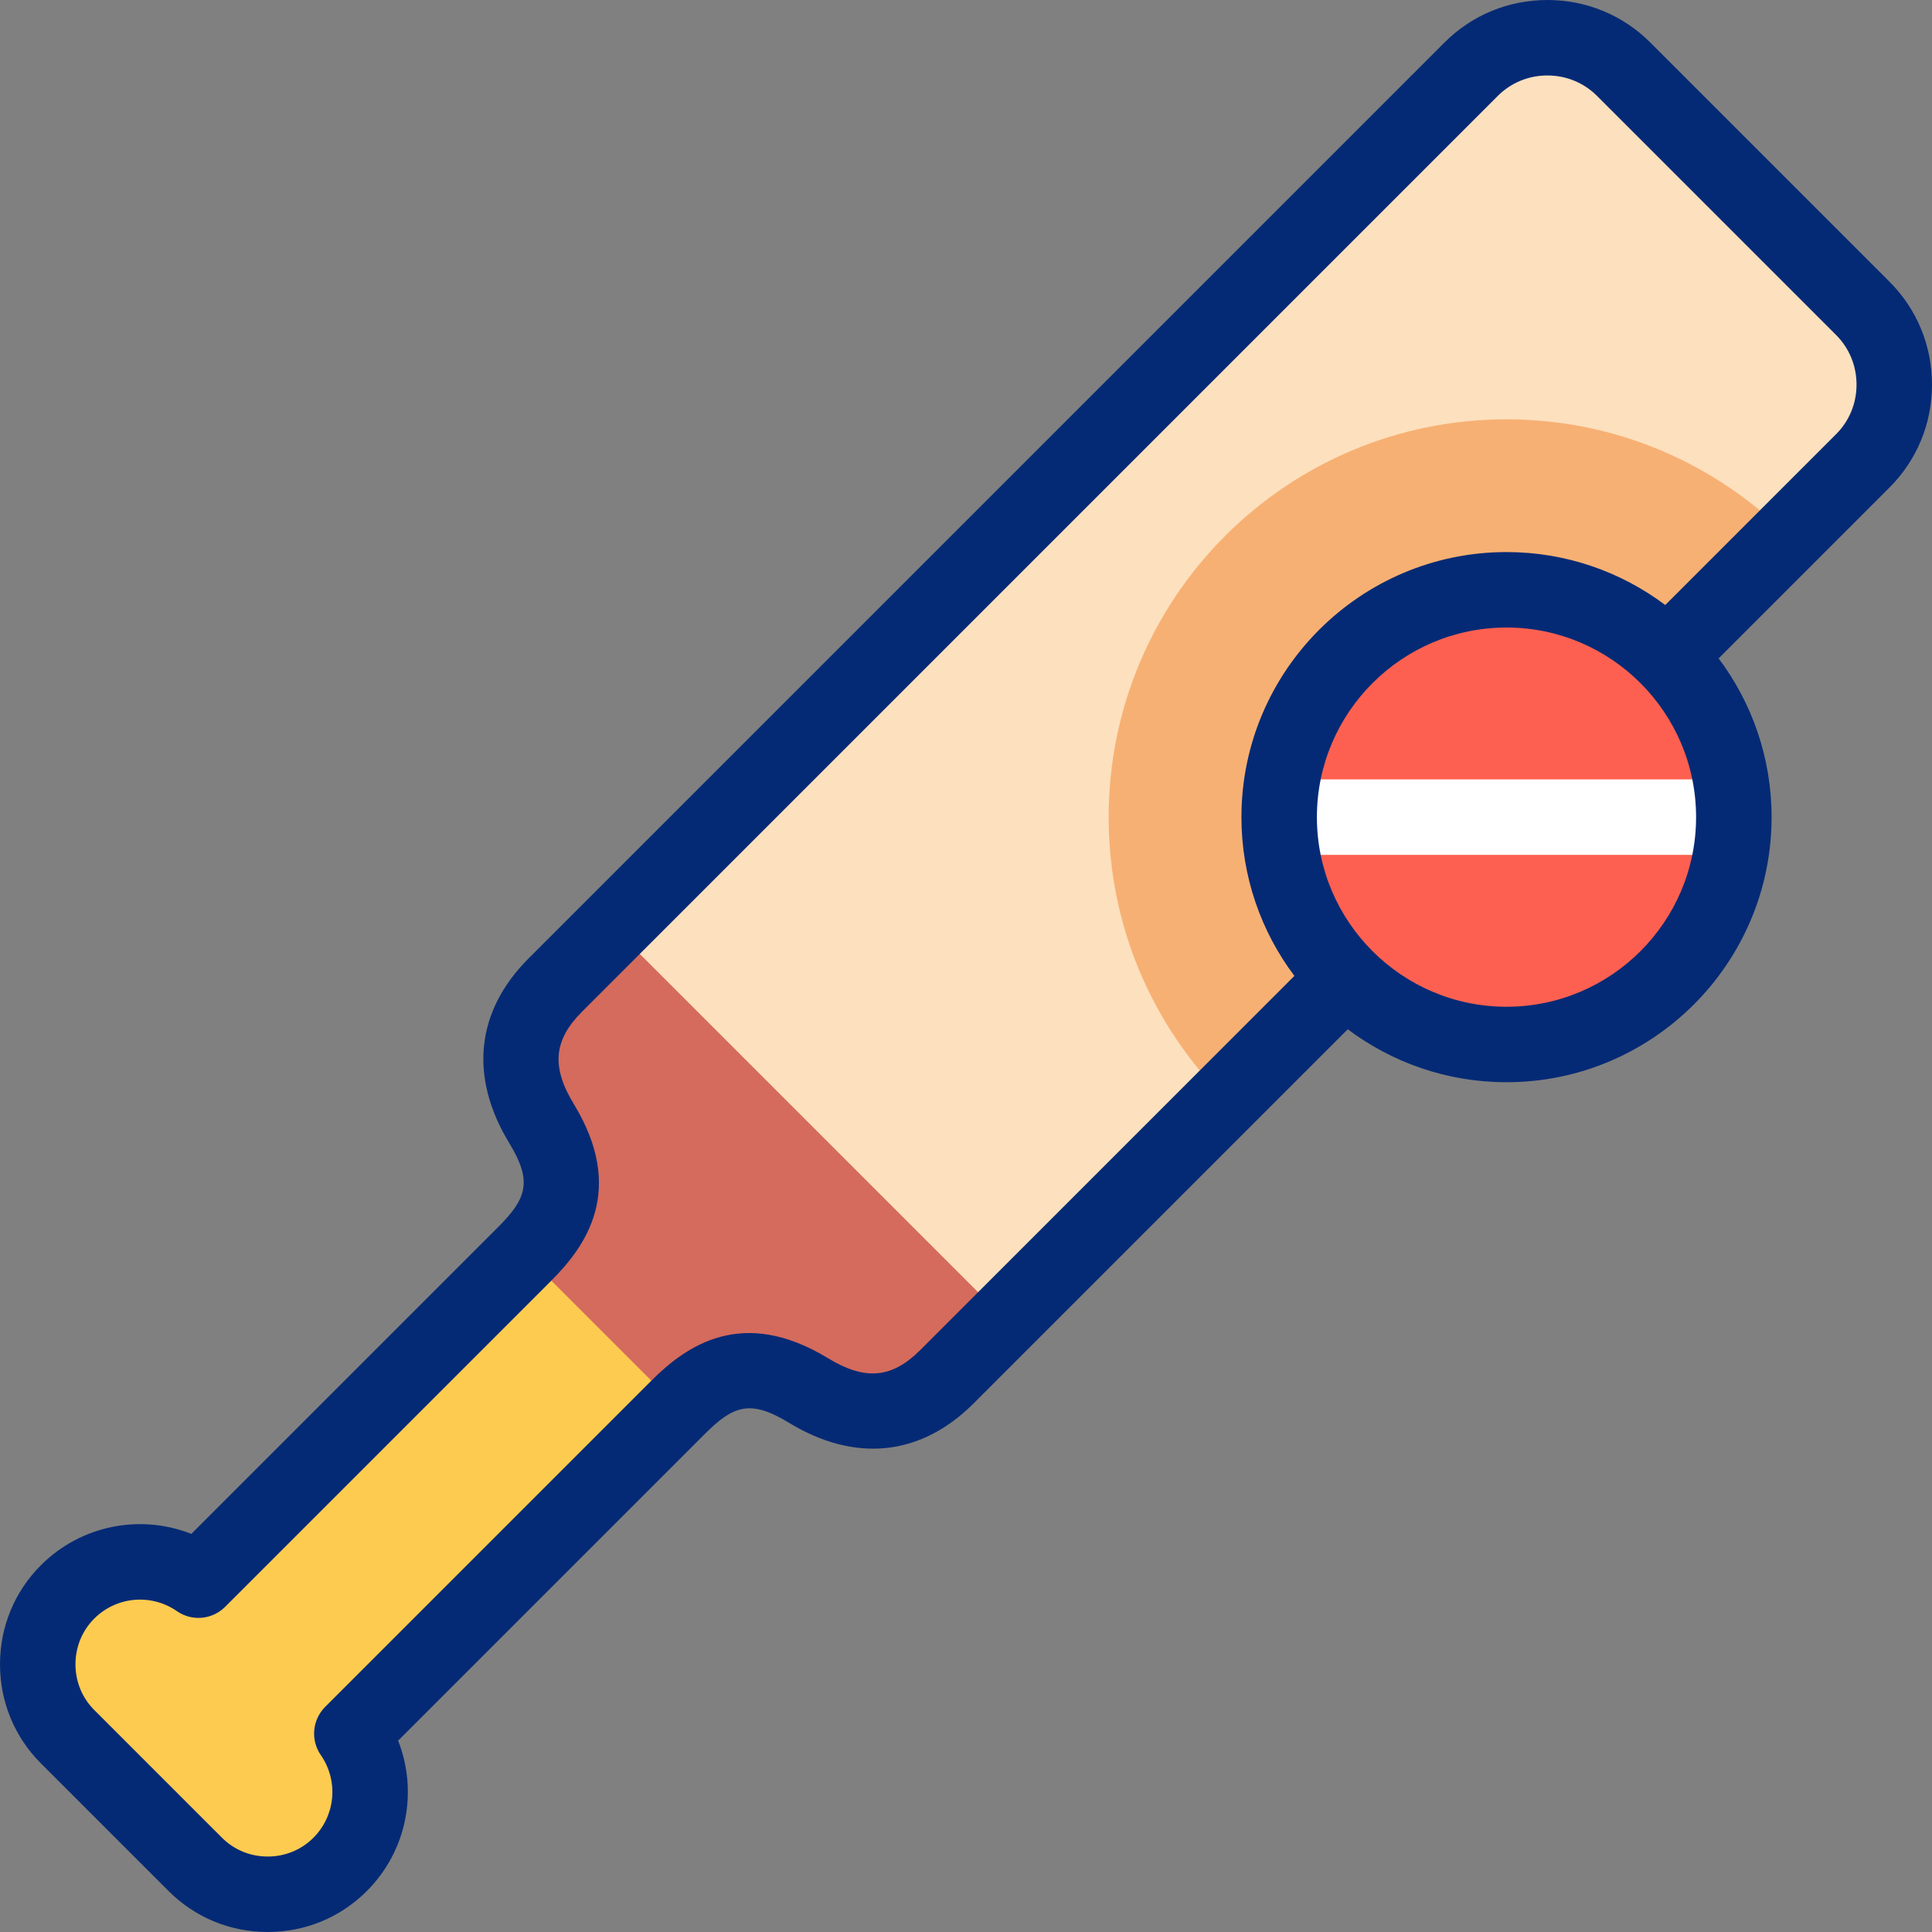 <svg width="64" height="64" viewBox="0 0 64 64" fill="none" xmlns="http://www.w3.org/2000/svg">
<rect x="0" y="0" width="64" height="64" fill="#808080" stroke="none"/>
<g clip-path="url(#clip0_1514_5463)">
<path fill-rule="evenodd" clip-rule="evenodd" d="M53.785 2.292L61.708 10.216C63.097 11.604 63.097 13.877 61.708 15.266L31.372 45.603C29.983 46.991 28.456 47.081 26.778 46.059C24.809 44.861 23.619 45.463 22.461 46.621C19.415 49.667 14.701 54.381 11.655 57.427C12.57 58.748 12.441 60.586 11.267 61.76V61.76C9.948 63.08 7.789 63.08 6.469 61.76L2.24 57.531C0.92 56.211 0.92 54.052 2.24 52.733C3.414 51.559 5.253 51.43 6.573 52.345C9.619 49.299 14.333 44.585 17.379 41.539C18.537 40.381 19.139 39.191 17.941 37.222C16.919 35.544 17.009 34.017 18.398 32.629L48.734 2.292C50.123 0.903 52.396 0.903 53.785 2.292Z" fill="#FDE0BE"/>
<path fill-rule="evenodd" clip-rule="evenodd" d="M59.223 17.75L40.586 36.388C38.201 34.003 36.726 30.708 36.726 27.069C36.726 19.791 42.627 13.891 49.905 13.891C53.544 13.891 56.839 15.366 59.223 17.75Z" fill="#F7B073"/>
<path fill-rule="evenodd" clip-rule="evenodd" d="M22.461 46.621C23.619 45.463 24.809 44.861 26.778 46.06C28.456 47.081 29.983 46.991 31.371 45.603L33.284 43.69L20.31 30.716L18.397 32.628C17.009 34.017 16.919 35.544 17.94 37.222C19.139 39.19 18.536 40.381 17.379 41.539C14.333 44.585 9.619 49.299 6.573 52.345C5.252 51.43 3.414 51.559 2.24 52.733C0.92 54.052 0.92 56.211 2.24 57.531L6.469 61.76C7.789 63.08 9.948 63.08 11.267 61.76C12.441 60.586 12.57 58.747 11.655 57.427C14.701 54.381 19.415 49.667 22.461 46.621Z" fill="#D46B5C"/>
<path fill-rule="evenodd" clip-rule="evenodd" d="M22.461 46.621L17.379 41.539C14.333 44.585 9.619 49.299 6.573 52.345C5.252 51.43 3.414 51.559 2.24 52.733C0.92 54.052 0.92 56.211 2.24 57.531L6.469 61.76C7.789 63.08 9.948 63.08 11.267 61.76C12.441 60.586 12.57 58.747 11.655 57.427C14.701 54.381 19.415 49.667 22.461 46.621Z" fill="#FDCB50"/>
<path d="M52.788 34.026C56.631 32.435 58.456 28.029 56.864 24.187C55.272 20.344 50.867 18.52 47.024 20.111C43.182 21.703 41.357 26.108 42.949 29.951C44.541 33.793 48.946 35.618 52.788 34.026Z" fill="#FD6050"/>
<path d="M56.78 28.319H43.03C42.34 28.319 41.78 27.759 41.78 27.069C41.78 26.379 42.34 25.819 43.03 25.819H56.78C57.47 25.819 58.03 26.379 58.03 27.069C58.03 27.759 57.47 28.319 56.78 28.319Z" fill="white"/>
<path d="M64 12.741C64 11.45 63.5 10.239 62.592 9.332L54.668 1.408C53.76 0.5 52.55 0 51.259 0C49.969 0 48.758 0.5 47.85 1.408L17.513 31.745C15.761 33.497 15.534 35.672 16.873 37.872C17.645 39.141 17.445 39.705 16.495 40.655L6.339 50.812C4.65 50.146 2.686 50.519 1.356 51.849C0.481 52.723 2.43256e-08 53.889 2.43256e-08 55.132C-0 56.375 0.481 57.541 1.356 58.415L5.585 62.644C6.46 63.519 7.625 64 8.868 64C10.111 64 11.277 63.519 12.151 62.644C13.481 61.314 13.854 59.35 13.188 57.661L23.345 47.505C24.295 46.554 24.859 46.355 26.128 47.127C28.327 48.466 30.503 48.239 32.255 46.487L44.646 34.096C46.113 35.197 47.934 35.85 49.905 35.85C54.747 35.85 58.686 31.911 58.686 27.069C58.686 25.098 58.033 23.277 56.932 21.81L62.592 16.15C63.5 15.242 64 14.031 64 12.741ZM49.905 33.35C46.442 33.35 43.624 30.532 43.624 27.069C43.624 23.606 46.442 20.788 49.905 20.788C53.368 20.788 56.185 23.606 56.185 27.069C56.185 30.532 53.368 33.35 49.905 33.35ZM60.824 14.382L55.164 20.042C53.697 18.941 51.876 18.288 49.905 18.288C45.063 18.288 41.124 22.227 41.124 27.069C41.124 29.04 41.777 30.861 42.878 32.328L30.488 44.719C29.545 45.662 28.658 45.74 27.428 44.992C24.583 43.26 22.726 44.588 21.577 45.737L10.771 56.543C10.344 56.971 10.283 57.643 10.627 58.139C11.219 58.992 11.116 60.144 10.383 60.877C9.981 61.279 9.443 61.5 8.868 61.5C8.293 61.5 7.755 61.279 7.353 60.877L3.123 56.647C2.721 56.245 2.5 55.707 2.5 55.132C2.5 54.557 2.721 54.019 3.123 53.617C3.856 52.884 5.008 52.781 5.861 53.372C6.357 53.717 7.029 53.656 7.457 53.229L18.263 42.423C19.412 41.274 20.74 39.417 19.008 36.572C18.259 35.342 18.338 34.455 19.281 33.513L49.618 3.175C50.054 2.74 50.636 2.5 51.259 2.5C51.882 2.5 52.465 2.74 52.901 3.175L60.825 11.099C61.26 11.535 61.5 12.118 61.5 12.741C61.5 13.363 61.26 13.946 60.824 14.382Z" fill="#052A75"/>
</g>
<defs>
<clipPath id="clip0_1514_5463">
<rect width="64" height="64" fill="white"/>
</clipPath>
</defs>
</svg>
